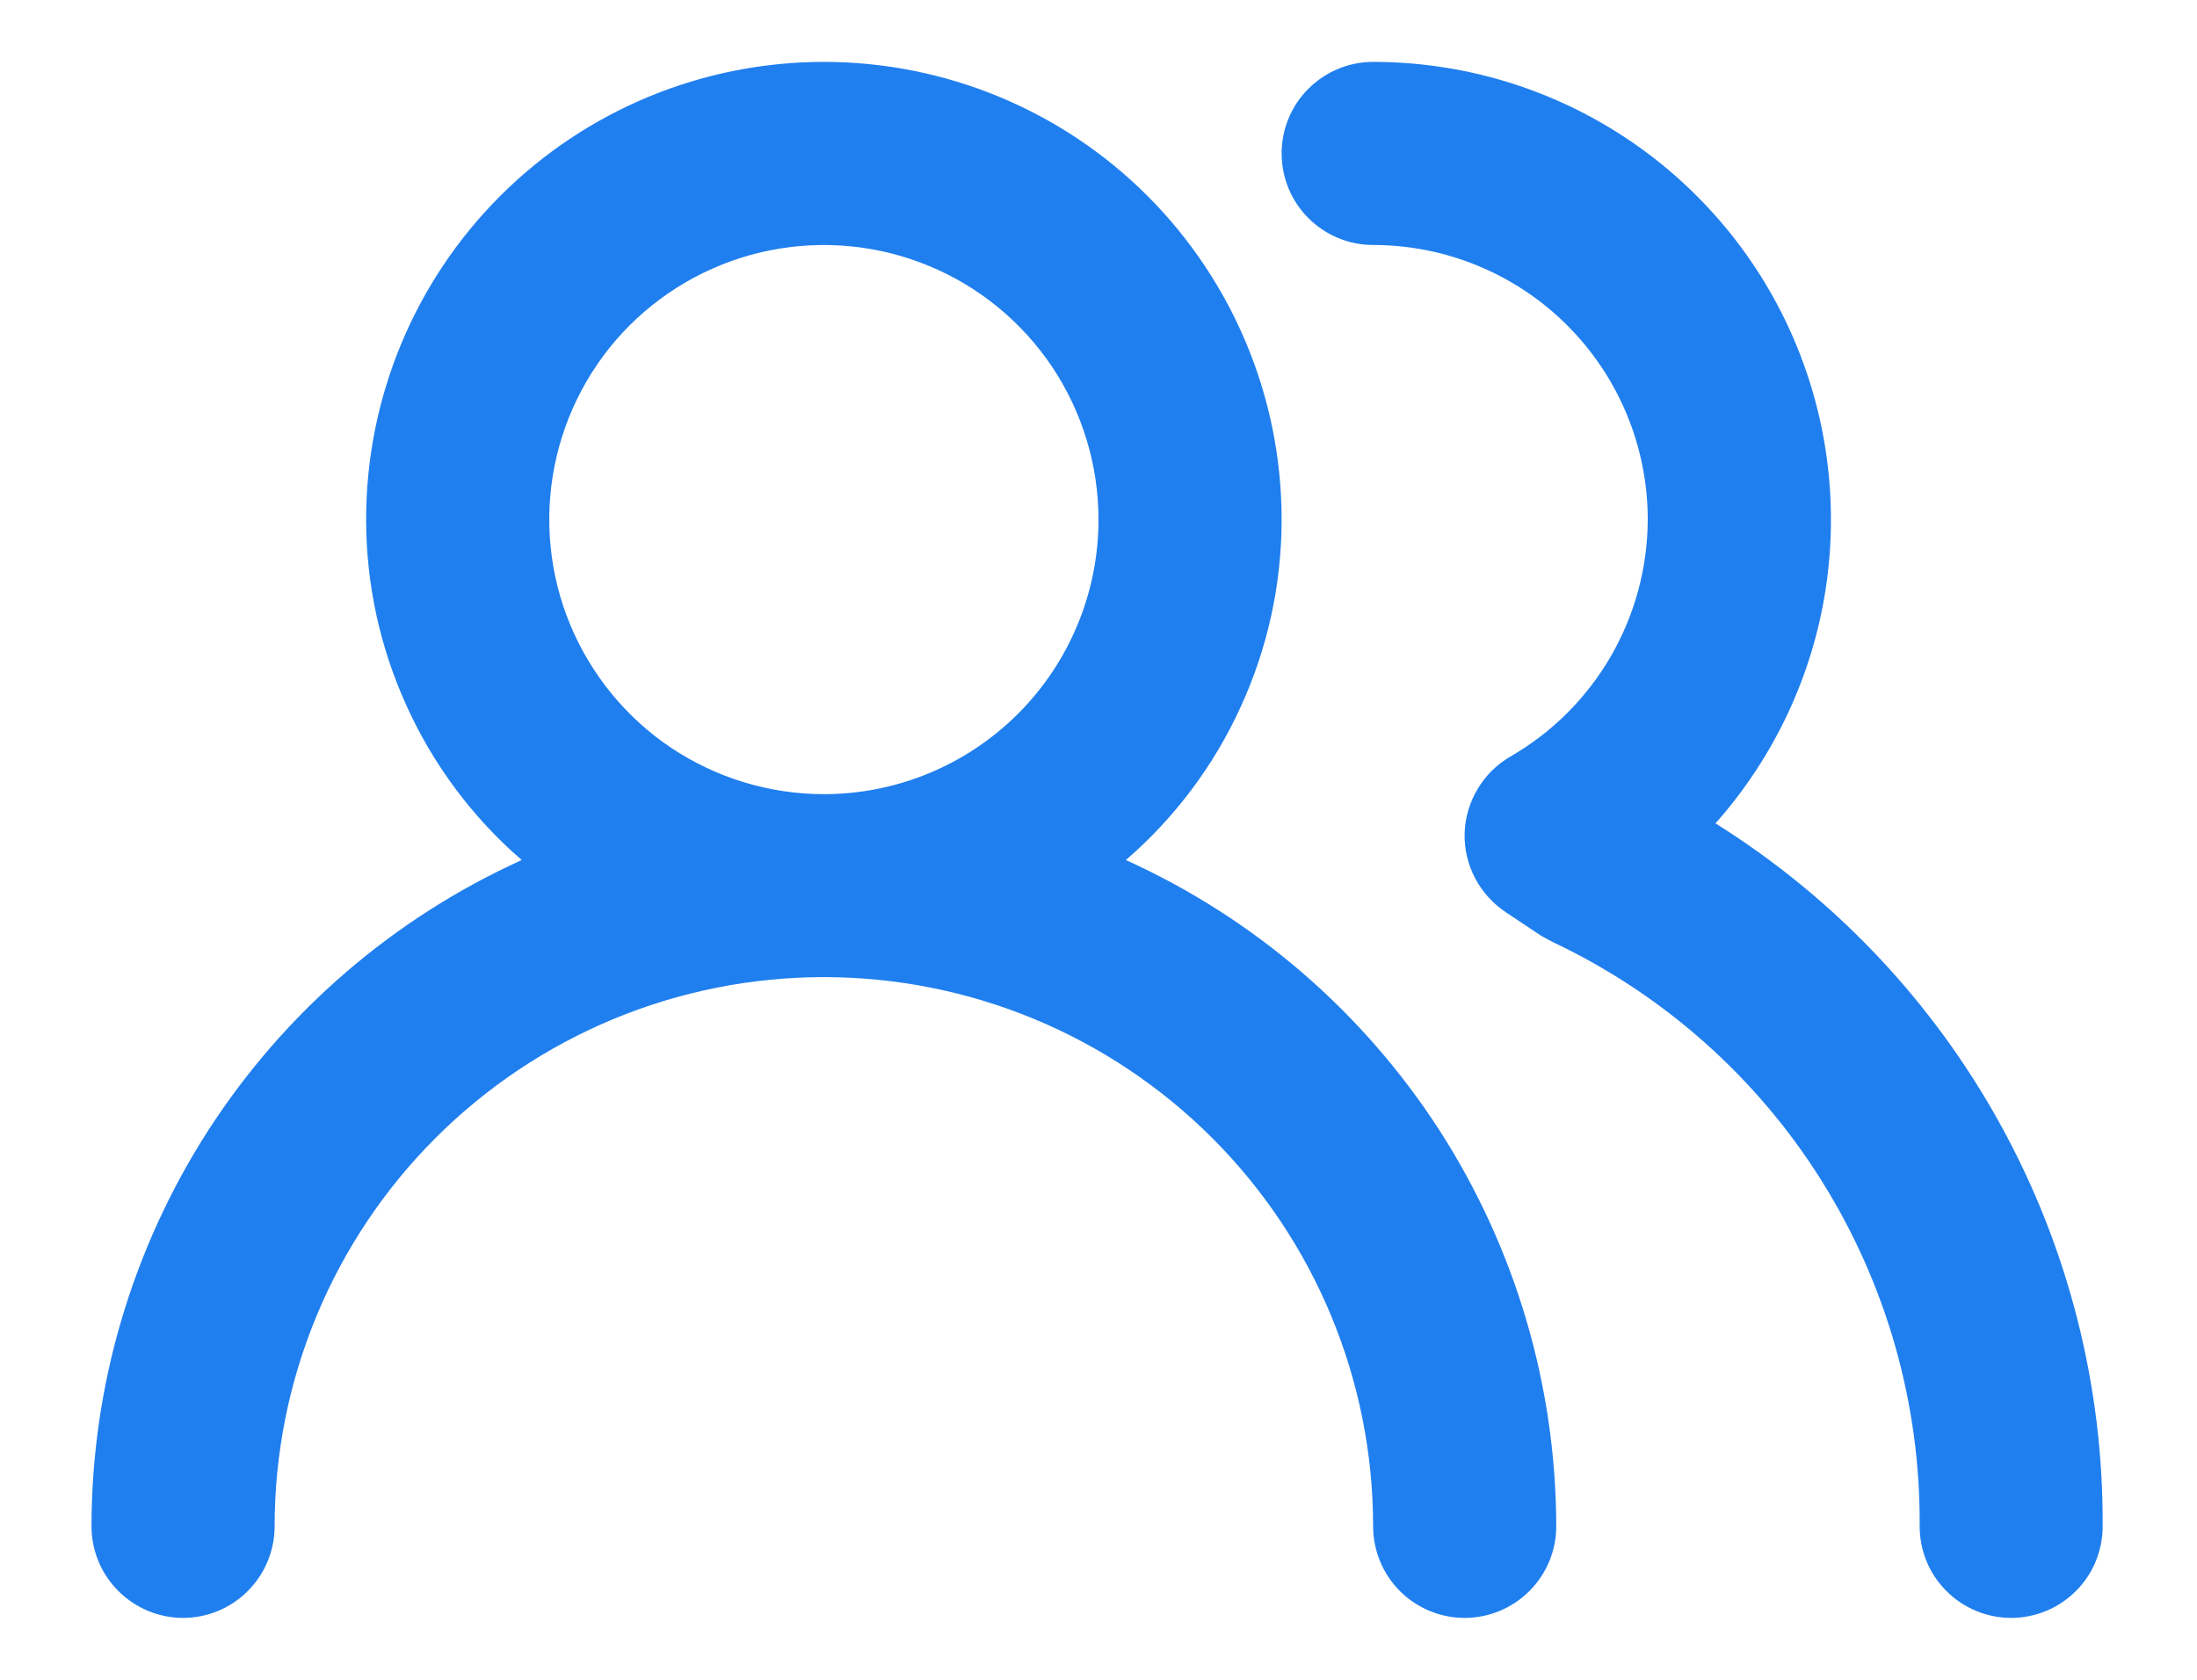<svg width="17" height="13" viewBox="0 0 17 13" fill="none" xmlns="http://www.w3.org/2000/svg">
<path d="M8.712 6.656C9.09 6.329 9.394 5.924 9.601 5.469C9.809 5.015 9.917 4.521 9.917 4.021C9.917 3.081 9.543 2.181 8.879 1.516C8.215 0.852 7.314 0.479 6.375 0.479C5.436 0.479 4.535 0.852 3.871 1.516C3.206 2.181 2.833 3.081 2.833 4.021C2.833 4.521 2.941 5.015 3.149 5.469C3.356 5.924 3.659 6.329 4.037 6.656C3.046 7.105 2.205 7.83 1.614 8.744C1.024 9.659 0.709 10.724 0.708 11.812C0.708 12 0.783 12.181 0.916 12.313C1.049 12.446 1.229 12.521 1.417 12.521C1.604 12.521 1.785 12.446 1.917 12.313C2.05 12.181 2.125 12 2.125 11.812C2.125 10.685 2.573 9.604 3.37 8.807C4.167 8.01 5.248 7.562 6.375 7.562C7.502 7.562 8.583 8.01 9.38 8.807C10.177 9.604 10.625 10.685 10.625 11.812C10.625 12 10.7 12.181 10.832 12.313C10.965 12.446 11.145 12.521 11.333 12.521C11.521 12.521 11.701 12.446 11.834 12.313C11.967 12.181 12.042 12 12.042 11.812C12.04 10.724 11.726 9.659 11.136 8.744C10.545 7.83 9.704 7.105 8.712 6.656ZM6.375 6.146C5.955 6.146 5.544 6.021 5.194 5.788C4.845 5.554 4.573 5.222 4.412 4.834C4.251 4.446 4.209 4.018 4.291 3.606C4.373 3.194 4.575 2.815 4.872 2.518C5.17 2.221 5.548 2.019 5.96 1.937C6.373 1.855 6.8 1.897 7.188 2.058C7.576 2.218 7.908 2.491 8.142 2.84C8.375 3.19 8.5 3.601 8.5 4.021C8.5 4.584 8.276 5.125 7.878 5.523C7.479 5.922 6.939 6.146 6.375 6.146ZM13.274 6.372C13.727 5.862 14.024 5.231 14.127 4.557C14.23 3.882 14.136 3.191 13.856 2.569C13.576 1.946 13.122 1.418 12.549 1.047C11.976 0.676 11.308 0.479 10.625 0.479C10.437 0.479 10.257 0.554 10.124 0.687C9.991 0.819 9.917 1 9.917 1.187C9.917 1.375 9.991 1.555 10.124 1.688C10.257 1.821 10.437 1.896 10.625 1.896C11.188 1.896 11.729 2.12 12.127 2.518C12.526 2.917 12.75 3.457 12.75 4.021C12.749 4.393 12.65 4.758 12.464 5.08C12.277 5.402 12.01 5.669 11.687 5.855C11.582 5.916 11.495 6.002 11.433 6.107C11.371 6.211 11.336 6.329 11.333 6.45C11.33 6.571 11.358 6.69 11.414 6.796C11.47 6.903 11.552 6.993 11.652 7.06L11.928 7.244L12.02 7.293C12.874 7.698 13.595 8.339 14.096 9.139C14.598 9.94 14.861 10.867 14.854 11.812C14.854 12 14.928 12.181 15.061 12.313C15.194 12.446 15.374 12.521 15.562 12.521C15.75 12.521 15.93 12.446 16.063 12.313C16.196 12.181 16.27 12 16.27 11.812C16.276 10.726 16.004 9.655 15.479 8.703C14.955 7.751 14.196 6.949 13.274 6.372Z" fill="#207FEE"/>
</svg>
